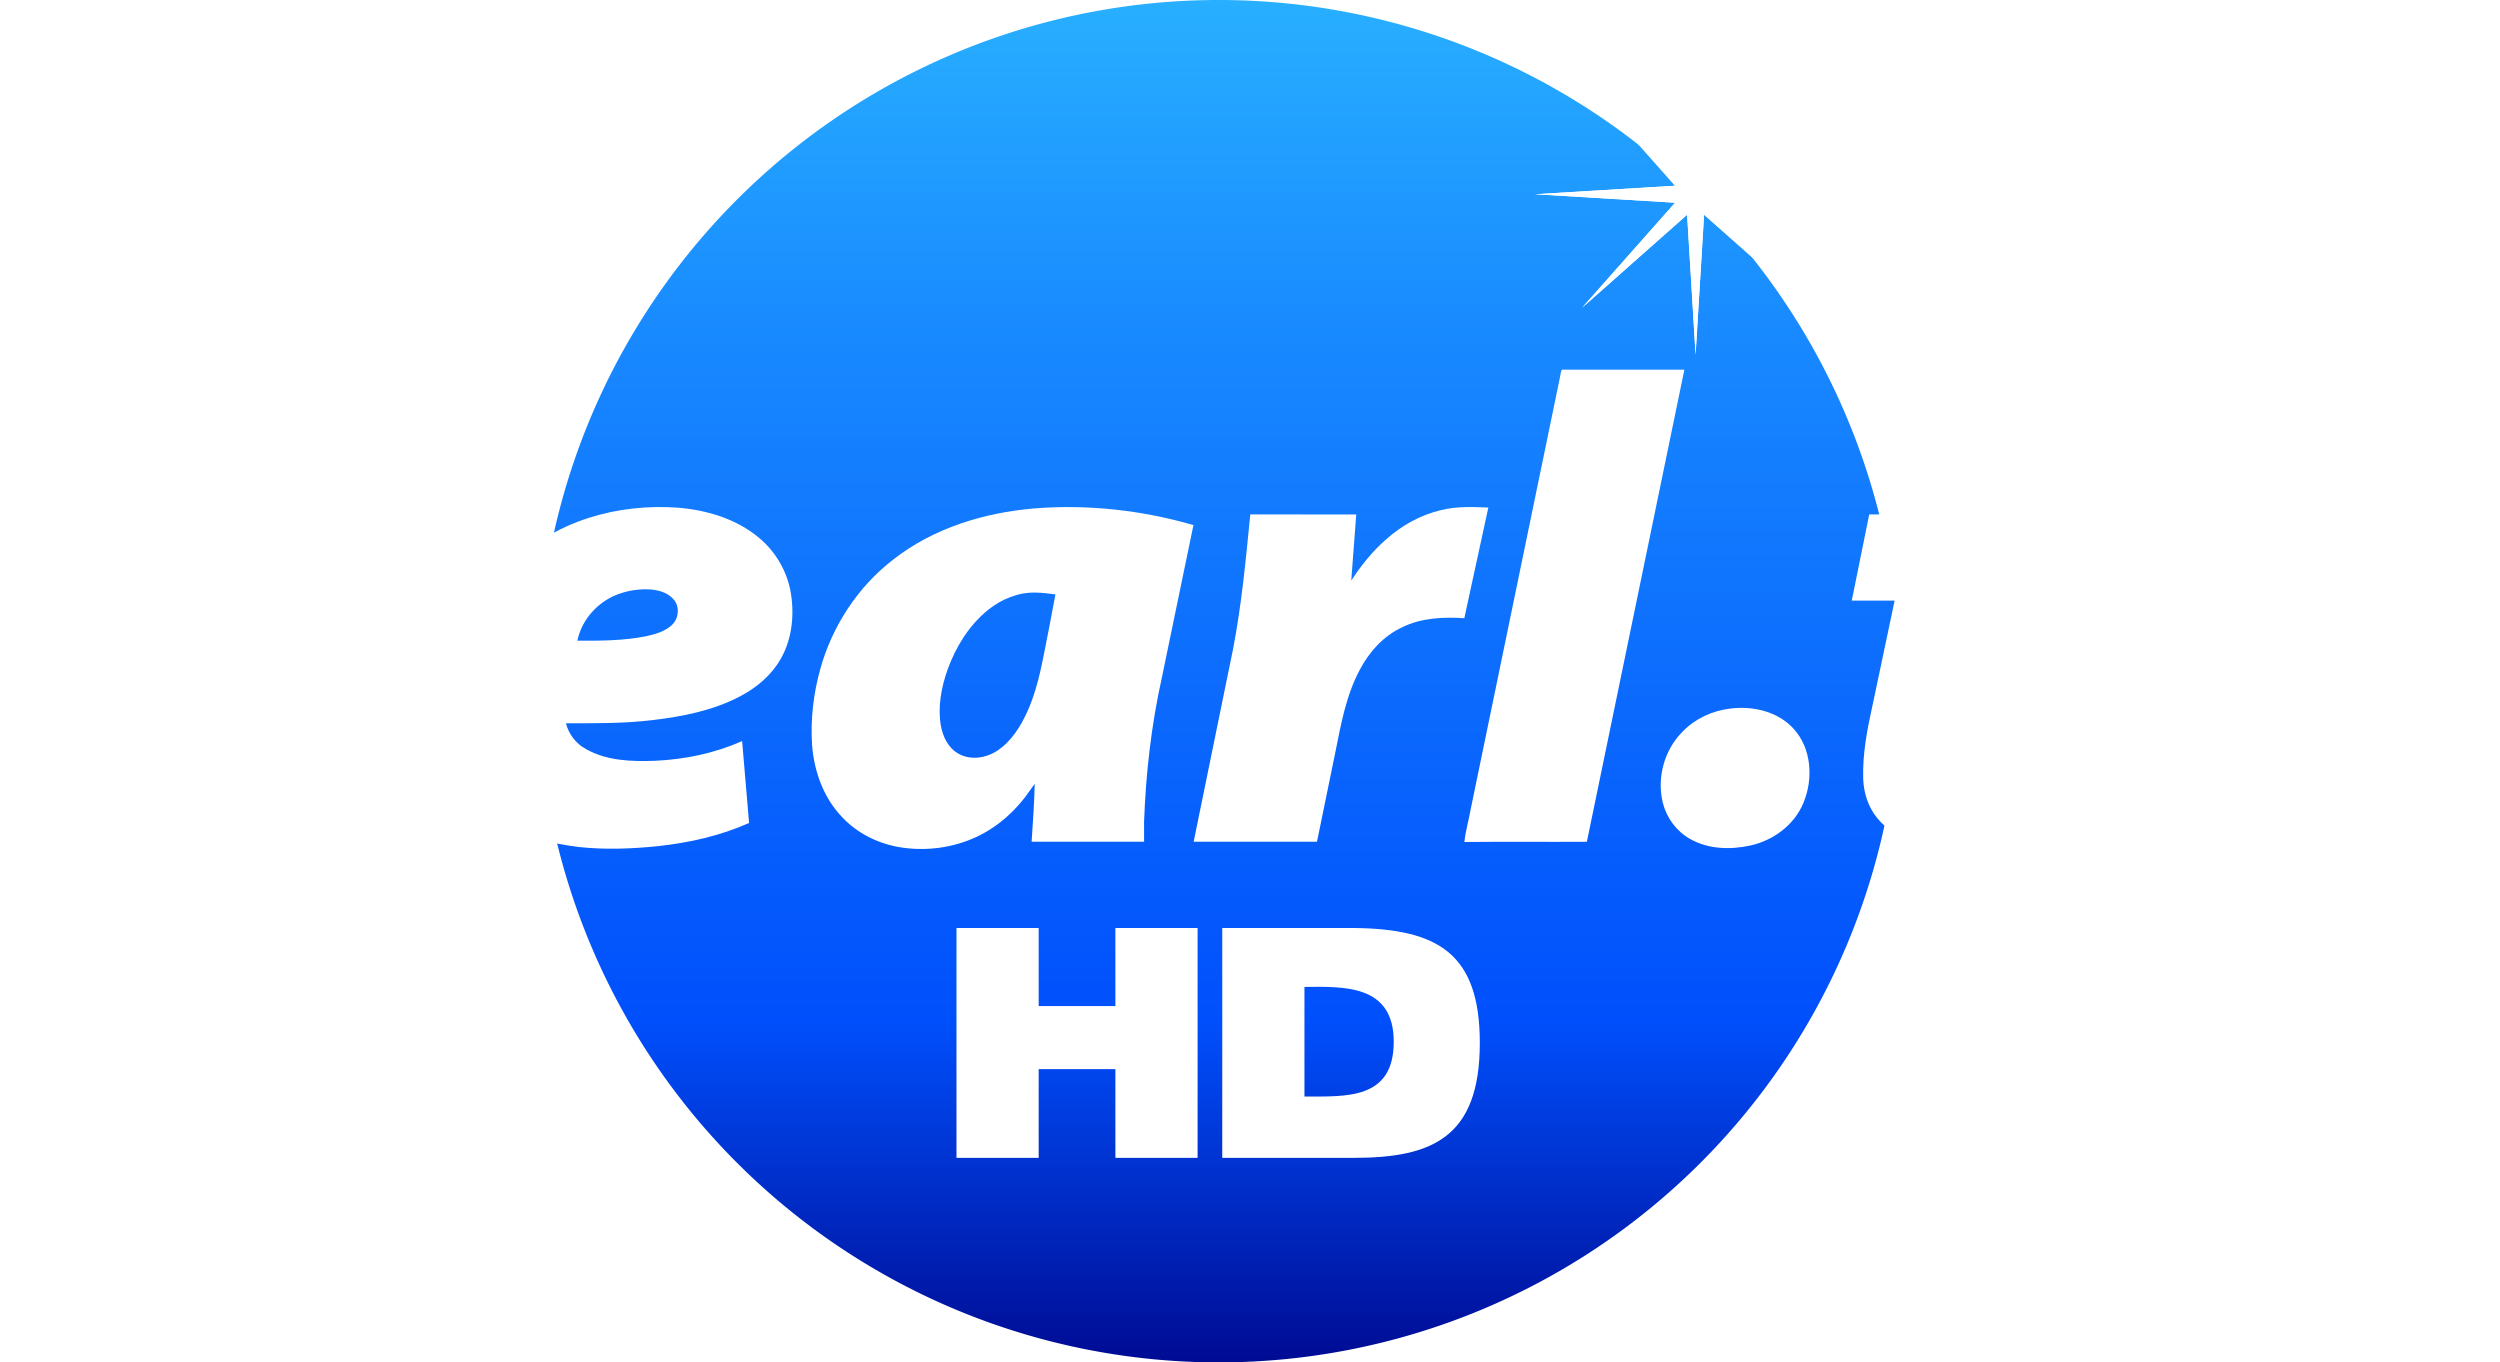 <svg width="1101pt" height="600pt" version="1.1" viewBox="0 0 1101 600" xmlns="http://www.w3.org/2000/svg" xmlns:xlink="http://www.w3.org/1999/xlink">
 <defs>
  <linearGradient id="linearGradient898" x1="566.33" x2="939.83" y1="-221.13" y2="-221.13" gradientTransform="matrix(0 -1.606 1.606 0 891.97 1509.8)" gradientUnits="userSpaceOnUse">
   <stop stop-color="#000b93" offset="0"/>
   <stop stop-color="#004ffc" offset=".25"/>
   <stop stop-color="#1889ff" offset=".754"/>
   <stop stop-color="#28afff" offset="1"/>
  </linearGradient>
  <filter id="filter4988" x="-.024" y="-.024" width="1.048" height="1.048" color-interpolation-filters="sRGB">
   <feGaussianBlur stdDeviation="0.99"/>
  </filter>
 </defs>
 <path d="m536.74 0a300 300 0 0 1 300 300 300 300 0 0 1-300 300 300 300 0 0 1-300-300 300 300 0 0 1 300-300z" fill="url(#linearGradient898)" style="paint-order:stroke fill markers"/>
 <g fill="#fff">
  <g transform="matrix(1.428 0 0 1.428 -1457.7 466.44)" filter="url(#filter4988)">
   <g fill="#fff">
    <path transform="scale(.75)" d="m2058.3-421.65-3.49 57.574-43.178-38.242 38.244 43.178-57.576 3.49 57.576 3.49-38.244 43.18 43.178-38.244 3.49 57.574 3.49-57.576 43.18 38.246-38.244-43.18 57.574-3.49-57.574-3.49 38.244-43.178-43.18 38.244z" fill="#fff" style="paint-order:stroke fill markers"/>
   </g>
   <g transform="rotate(-45 1543.7 -266.74)"></g>
  </g>
  <g transform="matrix(1.606 0 0 1.606 -4.191 -349.92)">
   <path d="m430.38 321.36c0.167-0.694 0.189-1.45 0.513-2.097 11.2-0.036 22.406 0 33.609-0.011-8.909 43.151-17.852 86.299-26.739 129.46-11.196 0.076-22.395-0.062-33.591 0.069 0.32-2.995 1.181-5.921 1.712-8.891 8.168-39.509 16.332-79.018 24.496-118.53z" stroke-width=".363"/>
   <path transform="scale(.75)" d="m114.42 475.89c-3.019 0.041-6.036 0.334-8.992 0.848-11.618 2.06-22.42 8.255-30.029 17.279l1.609-16.518-40.029-0.016c-2.157 16.198-4.468 32.392-7.561 48.439-4.41 21.67-8.807 43.344-13.223 65.014l-12.721 62.258h44.707l6.24-29.645 5.768-27.559c6.553 3.625 14.211 4.628 21.588 4.934 10.576 0.136 21.241-1.759 30.959-6 12.112-5.21 22.581-14.011 30.064-24.844 8.981-12.897 13.877-28.47 14.512-44.135 0.499-10.101-1.056-20.526-5.869-29.521-3.877-7.285-10.091-13.377-17.652-16.75-6.071-2.736-12.729-3.874-19.371-3.785zm-17.582 33.576c3.996-0.049 8.111 1.576 10.389 4.965 3.208 4.44 3.297 10.198 2.875 15.438-0.989 10.188-4.42 20.263-10.488 28.561-3.427 4.517-7.824 8.627-13.34 10.357-6.654 2.031-14.306 0.311-19.443-4.4l4.158-23.375c1.735-8.235 4.603-16.475 9.969-23.076 3.514-4.348 8.511-7.784 14.182-8.346 0.56-0.075 1.128-0.116 1.699-0.123z" stroke-width=".485"/>
   <path d="m164.08 359.89c7.852-2.515 16.194-3.37 24.406-2.792 7.946 0.651 16.023 3.046 22.221 8.233 4.635 3.828 7.833 9.338 8.786 15.282 0.981 6.096 0.287 12.654-2.857 18.059-2.53 4.413-6.569 7.793-11.032 10.131-7.401 3.908-15.743 5.569-23.988 6.536-7.903 0.963-15.867 0.883-23.809 0.872 0.745 2.992 2.759 5.62 5.485 7.074 5.729 3.257 12.559 3.457 18.982 3.217 8.179-0.374 16.343-2.068 23.842-5.398l1.905 22.454c-7.895 3.522-16.423 5.423-24.991 6.358-7.117 0.72-14.307 1.01-21.436 0.258-7.641-0.832-15.347-2.955-21.679-7.459-5.627-3.9-9.778-9.767-11.857-16.27-2.272-7.016-2.574-14.562-1.647-21.839 1.563-11.465 6.838-22.421 14.947-30.691 6.238-6.485 14.155-11.305 22.723-14.024m7.597 21.101c-5.329 2.112-9.582 6.921-10.738 12.574 6.289 0.044 12.635 0.015 18.829-1.21 2.523-0.571 5.187-1.28 7.114-3.112 1.821-1.716 2.181-4.846 0.589-6.823-1.494-1.883-3.959-2.672-6.27-2.883-3.228-0.233-6.518 0.254-9.524 1.454z" stroke-width=".363"/>
   <path d="m247.53 371.34c11.003-8.633 24.885-12.864 38.684-14.035 14.664-1.178 29.542 0.48 43.664 4.566l-8.713 42.068c-2.861 12.897-4.34 26.078-4.827 39.269-0.025 1.821-0.018 3.67 7e-3 5.491h-30.843c0.316-5.198 0.767-10.668 0.843-15.88l-1.163 1.629c-3.697 5.478-8.76 10.094-14.765 12.915-6.441 3.013-13.795 3.988-20.811 2.89-5.943-0.938-11.647-3.69-15.831-8.048-5.242-5.318-7.946-12.712-8.477-20.073-0.458-7.045 0.385-14.166 2.297-20.956 3.286-11.708 10.287-22.392 19.934-29.836m26.063 13.759c-5.234 4.22-8.891 10.149-11.149 16.427-1.716 4.922-2.744 10.262-1.807 15.456 0.549 2.955 1.999 5.969 4.693 7.514 3.279 1.927 7.528 1.33 10.625-0.683 4.017-2.584 6.605-6.819 8.506-11.098 3.228-7.295 4.3-15.256 5.903-23.006l1.672-8.829c-1.807-0.222-3.613-0.483-5.438-0.498-4.736-0.12-9.346 1.788-13.006 4.718z" stroke-width=".363"/>
   <path d="m397.84 357.75c4.217-1.047 8.601-0.854 12.904-0.687l-6.587 30.338c-5.758-0.363-11.799-0.105-17.066 2.505-5.096 2.356-9.018 6.725-11.599 11.639-3.773 7.045-5.173 14.998-6.728 22.748l-5.009 24.416h-33.824l10.796-52.784c2.359-12.214 3.522-24.631 4.733-36.976l29.062 4e-3 -1.261 16.638-0.093 1.49c2.624-4.086 5.825-8.044 9.504-11.254 4.3-3.864 9.517-6.768 15.169-8.077z" stroke-width=".363"/>
   <path d="m530.52 342.08 34.54-8.666-5.067 25.532h19.578l-4.965 23.633h-19.622l-5.456 24.702c-0.727 3.199-1.316 6.445-1.48 9.727-0.065 1.999 0.367 4.22 1.97 5.572 1.788 1.618 4.358 1.763 6.652 1.712 2.366 0.015 4.736 4e-3 7.099-0.207l-4.348 24.402c-4.173 1.33-8.575 1.687-12.919 1.967-6.627 0.363-13.457 0.276-19.782-1.967-3.58-1.276-6.99-3.319-9.375-6.321-2.432-2.973-3.65-6.805-3.802-10.611-0.225-6.859 1.08-13.642 2.563-20.309l6.052-28.668h-11.756l4.791-23.633h11.781z" stroke-width=".363"/>
   <path d="m583.38 358.94h34.798l5.22 59.862 26.794-59.862h37.775l-53.929 89.771h-34.496z" stroke-width=".363"/>
   <path d="m476.94 412.21c6.245-0.832 13.199 0.723 17.539 5.543 4.933 5.416 5.409 13.751 2.664 20.309-2.486 6.045-8.277 10.316-14.576 11.683-5.445 1.192-11.479 1.04-16.427-1.767-3.751-2.065-6.499-5.761-7.539-9.898-1.734-6.878 0.396-14.595 5.434-19.589 3.392-3.53 8.073-5.682 12.904-6.281z" stroke-width=".363"/>
  </g>
  <g transform="matrix(1.428 0 0 1.428 -1457.7 466.44)">
   <g fill="#fff">
    <path transform="scale(.75)" d="m2058.3-421.65-3.49 57.574-43.178-38.242 38.244 43.178-57.576 3.49 57.576 3.49-38.244 43.18 43.178-38.244 3.49 57.574 3.49-57.576 43.18 38.246-38.244-43.18 57.574-3.49-57.574-3.49 38.244-43.178-43.18 38.244z" fill="#fff" style="paint-order:stroke fill markers"/>
   </g>
   <g transform="rotate(-45 1543.7 -266.74)"></g>
  </g>
 </g>
 <g transform="matrix(1.991 0 0 1.991 -906.11 83.486)" fill="#fff" stroke-width="6.061">
  <path d="m754.55 214.18c17.315 0 27.879-4.47 27.879-25.422 0-19.792-9.231-25.224-27.879-25.422l-29.091-1.4e-4v50.843zm8.84-25.691c0 12.857-10.498 12.116-19.749 12.121v-24.242c8.69-0.074 19.749-0.579 19.749 12.121zm-96.719-25.152v50.843h18.182v-19.631h16.97v19.631h18.182v-50.843l-18.182 2.8e-4v17.273h-16.97v-17.273z" fill="#fff"/>
 </g>
</svg>
